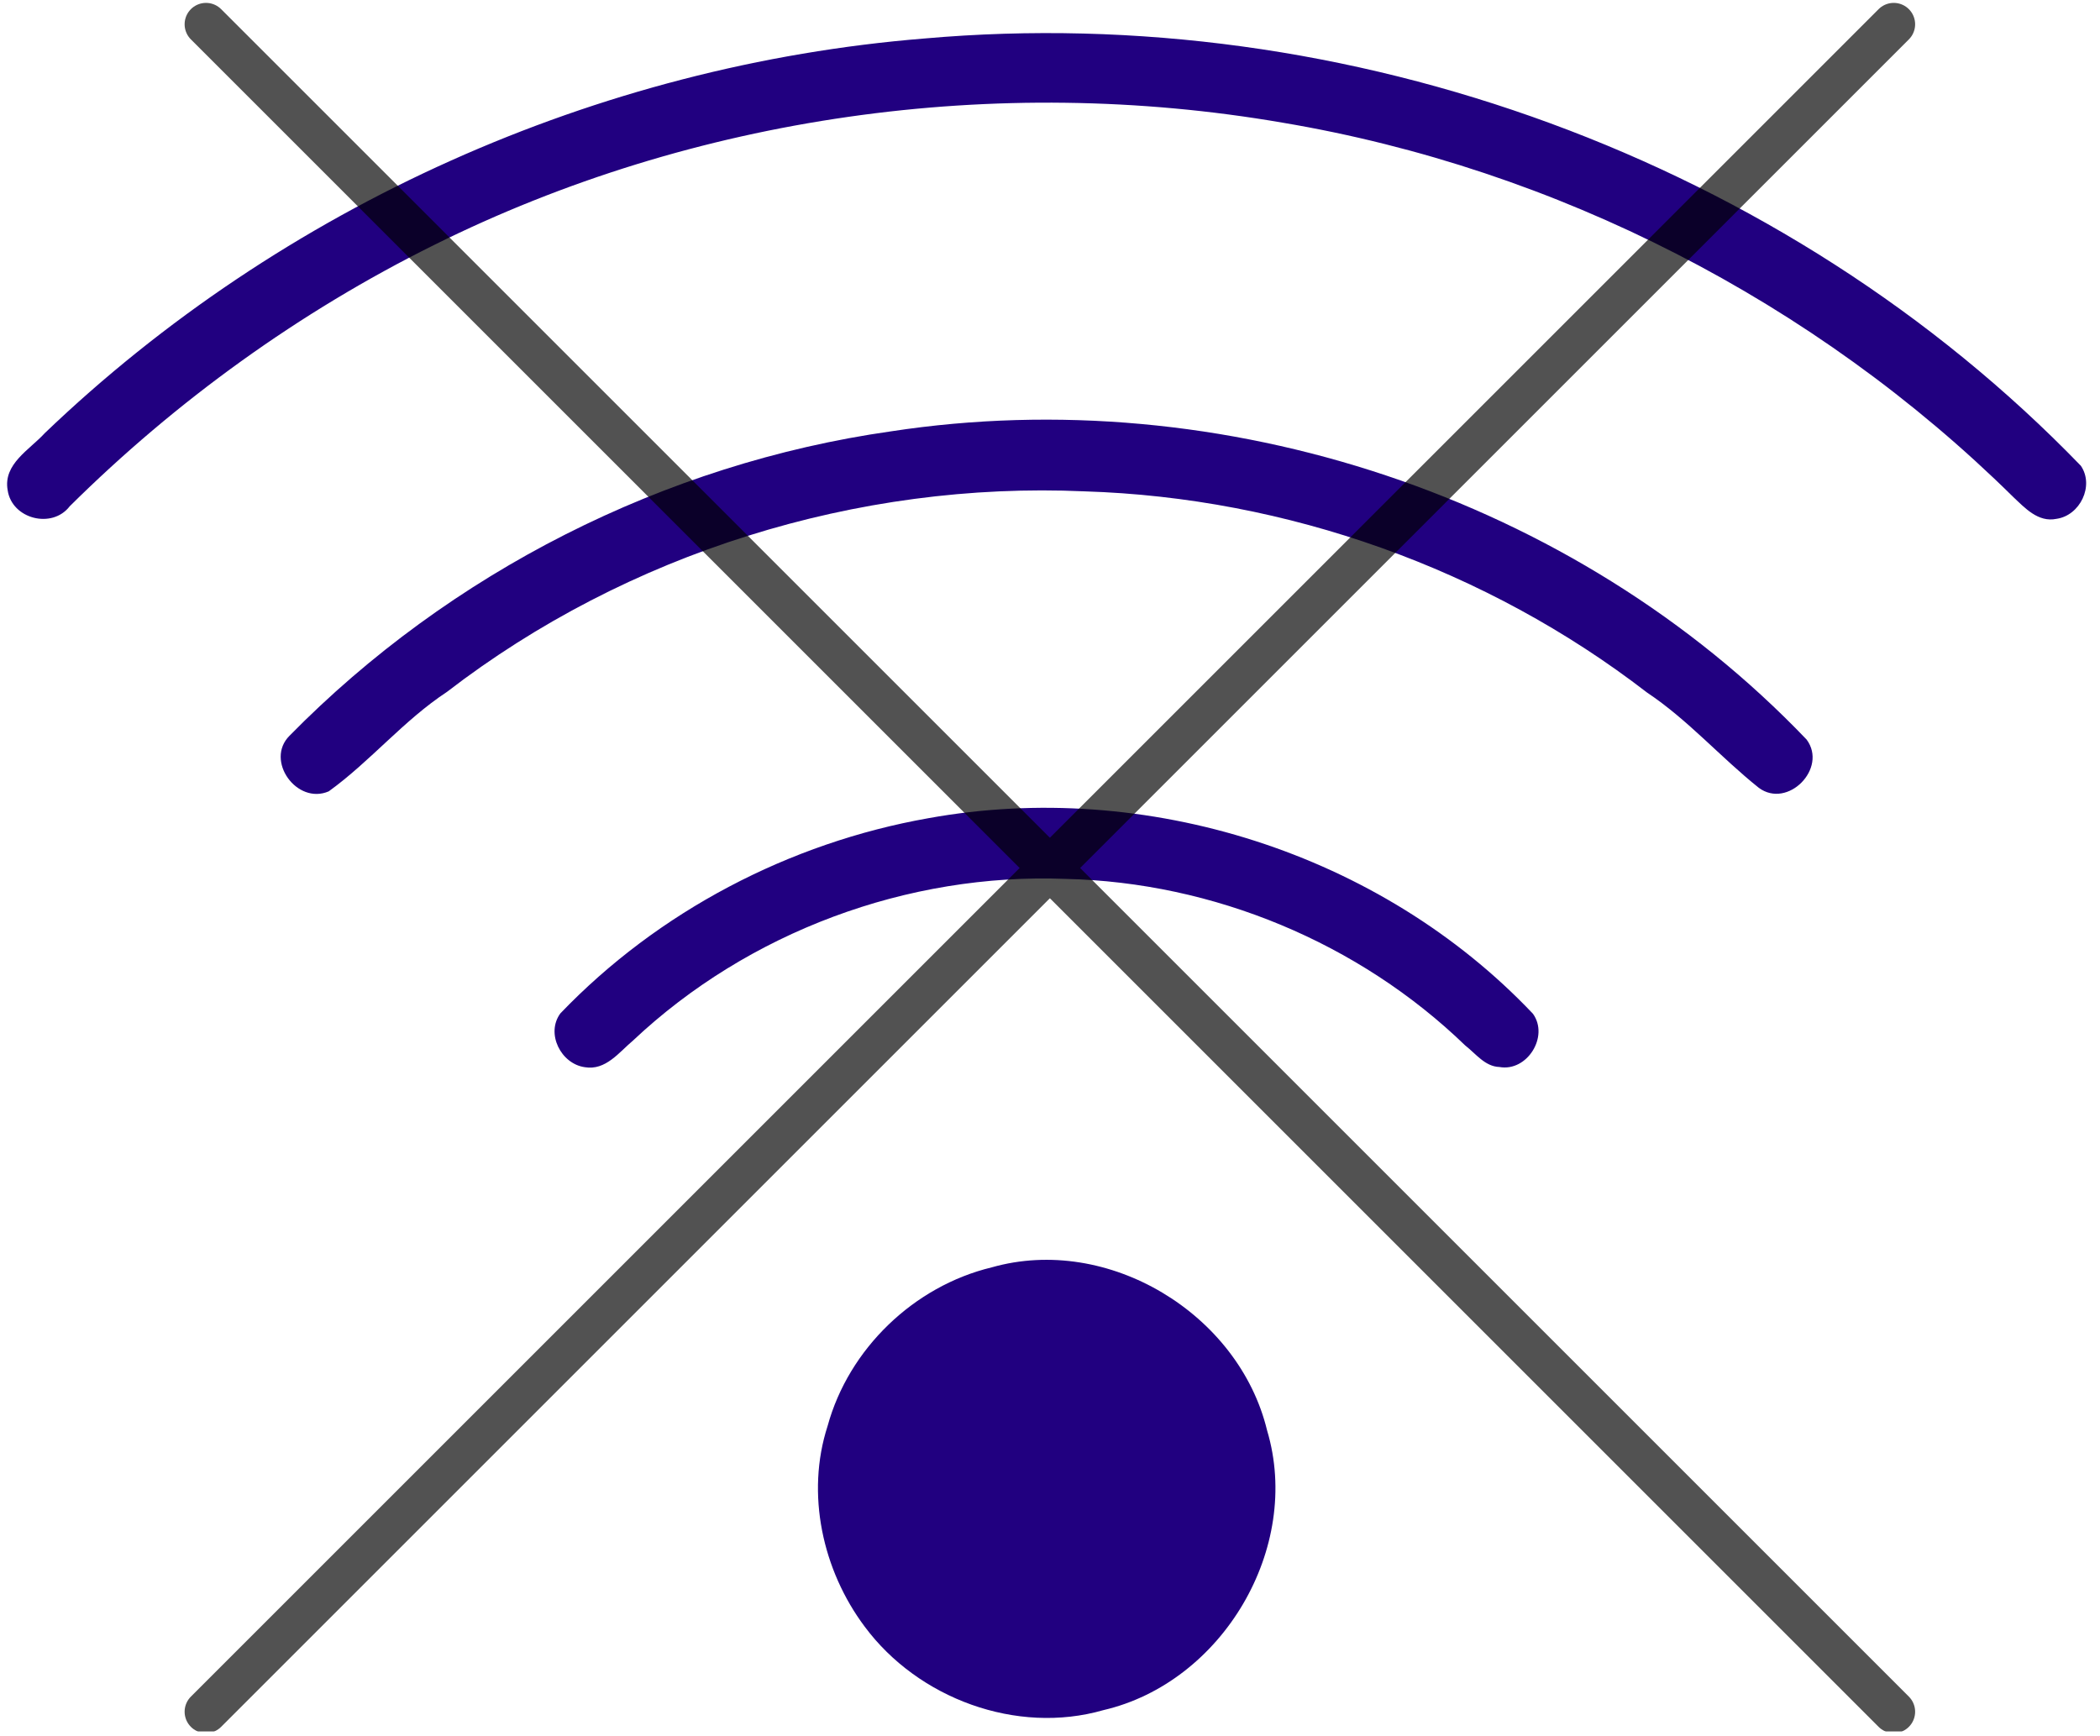 <svg xmlns="http://www.w3.org/2000/svg" xmlns:xlink="http://www.w3.org/1999/xlink" width="502" zoomAndPan="magnify" viewBox="0 0 376.5 311.25" height="415" preserveAspectRatio="xMidYMid meet" version="1.0"><defs><filter x="0%" y="0%" width="100%" height="100%" id="72684a99aa"><feColorMatrix values="0 0 0 0 1 0 0 0 0 1 0 0 0 0 1 0 0 0 1 0" color-interpolation-filters="sRGB"/></filter><clipPath id="5bbd0e01cb"><path d="M 32 0 L 344 0 L 344 310.5 L 32 310.5 Z M 32 0 " clip-rule="nonzero"/></clipPath><mask id="9ffdf8ef5f"><g filter="url(#72684a99aa)"><rect x="-37.65" width="451.8" fill="#000000" y="-31.125" height="373.5" fill-opacity="0.678"/></g></mask><clipPath id="3e269ed524"><path d="M 1 0.18 L 311.676 0.18 L 311.676 310.5 L 1 310.5 Z M 1 0.18 " clip-rule="nonzero"/></clipPath><clipPath id="8169b6ba0e"><rect x="0" width="312" y="0" height="311"/></clipPath></defs><path fill="#210080" d="M 373.066 83.52 C 320.023 28.637 241.621 0.191 165.738 6.902 C 107.145 11.645 50.492 36.973 8.027 77.668 C 5.32 80.648 0.527 83.191 1.375 87.902 C 2.121 93.055 9.332 94.918 12.496 90.785 C 31.602 71.844 53.691 55.914 77.777 43.953 C 124.473 20.727 178.605 13.152 229.941 21.996 C 279.078 30.266 325.438 54.07 360.918 89.09 C 363.047 91.09 365.418 93.715 368.699 93.035 C 372.914 92.445 375.52 87.109 373.066 83.52 Z M 373.066 83.52 " fill-opacity="1" fill-rule="nonzero"/><path fill="#210080" d="M 159.734 77.348 C 119.129 83.125 80.656 102.66 51.898 131.938 C 47.465 136.379 53.223 144.375 58.941 141.898 C 66.422 136.496 72.367 129.176 80.117 124.078 C 112.445 99.172 153.68 86.297 194.418 88.105 C 230.691 89.227 266.523 101.984 295.281 124.176 C 302.625 129.074 308.465 135.785 315.32 141.258 C 320.496 145.121 327.727 137.77 323.902 132.617 C 282.344 89.109 219.094 68.25 159.734 77.348 Z M 159.734 77.348 " fill-opacity="1" fill-rule="nonzero"/><path fill="#210080" d="M 166.449 146.715 C 141.535 151.117 118.008 163.422 100.477 181.703 C 97.801 185.312 100.574 190.77 104.844 191.363 C 108.586 192.004 110.988 188.684 113.508 186.57 C 134.141 167.133 162.73 156.496 191.031 157.598 C 217.52 158.191 243.652 169.051 262.711 187.484 C 264.59 188.941 266.234 191.242 268.824 191.328 C 273.781 192.227 277.773 185.855 274.832 181.777 C 247.512 152.949 205.434 139.648 166.449 146.715 Z M 166.449 146.715 " fill-opacity="1" fill-rule="nonzero"/><path fill="#210080" d="M 177.793 227.258 C 163.863 230.617 152.168 241.848 148.375 255.707 C 144.445 267.836 147.461 281.578 155.027 291.676 C 164.59 304.57 182.262 311.125 197.82 306.652 C 219.145 301.707 233.48 277.578 227.168 256.484 C 222.105 235.547 198.629 221.328 177.793 227.258 Z M 177.793 227.258 " fill-opacity="1" fill-rule="nonzero"/><g clip-path="url(#5bbd0e01cb)"><g mask="url(#9ffdf8ef5f)"><g transform="matrix(1, 0, 0, 1, 32, 0)"><g clip-path="url(#8169b6ba0e)"><g clip-path="url(#3e269ed524)"><path stroke-linecap="round" transform="matrix(5.217, 0, 0, 5.217, -0.283, -0.865)" fill="none" stroke-linejoin="round" d="M 1 1 L 59 59 " stroke="#000000" stroke-width="1.47" stroke-opacity="1" stroke-miterlimit="4"/><path stroke-linecap="round" transform="matrix(5.217, 0, 0, 5.217, -0.283, -0.865)" fill="none" stroke-linejoin="round" d="M 59 1 L 1 59 " stroke="#000000" stroke-width="1.47" stroke-opacity="1" stroke-miterlimit="4"/></g></g></g></g></g></svg>